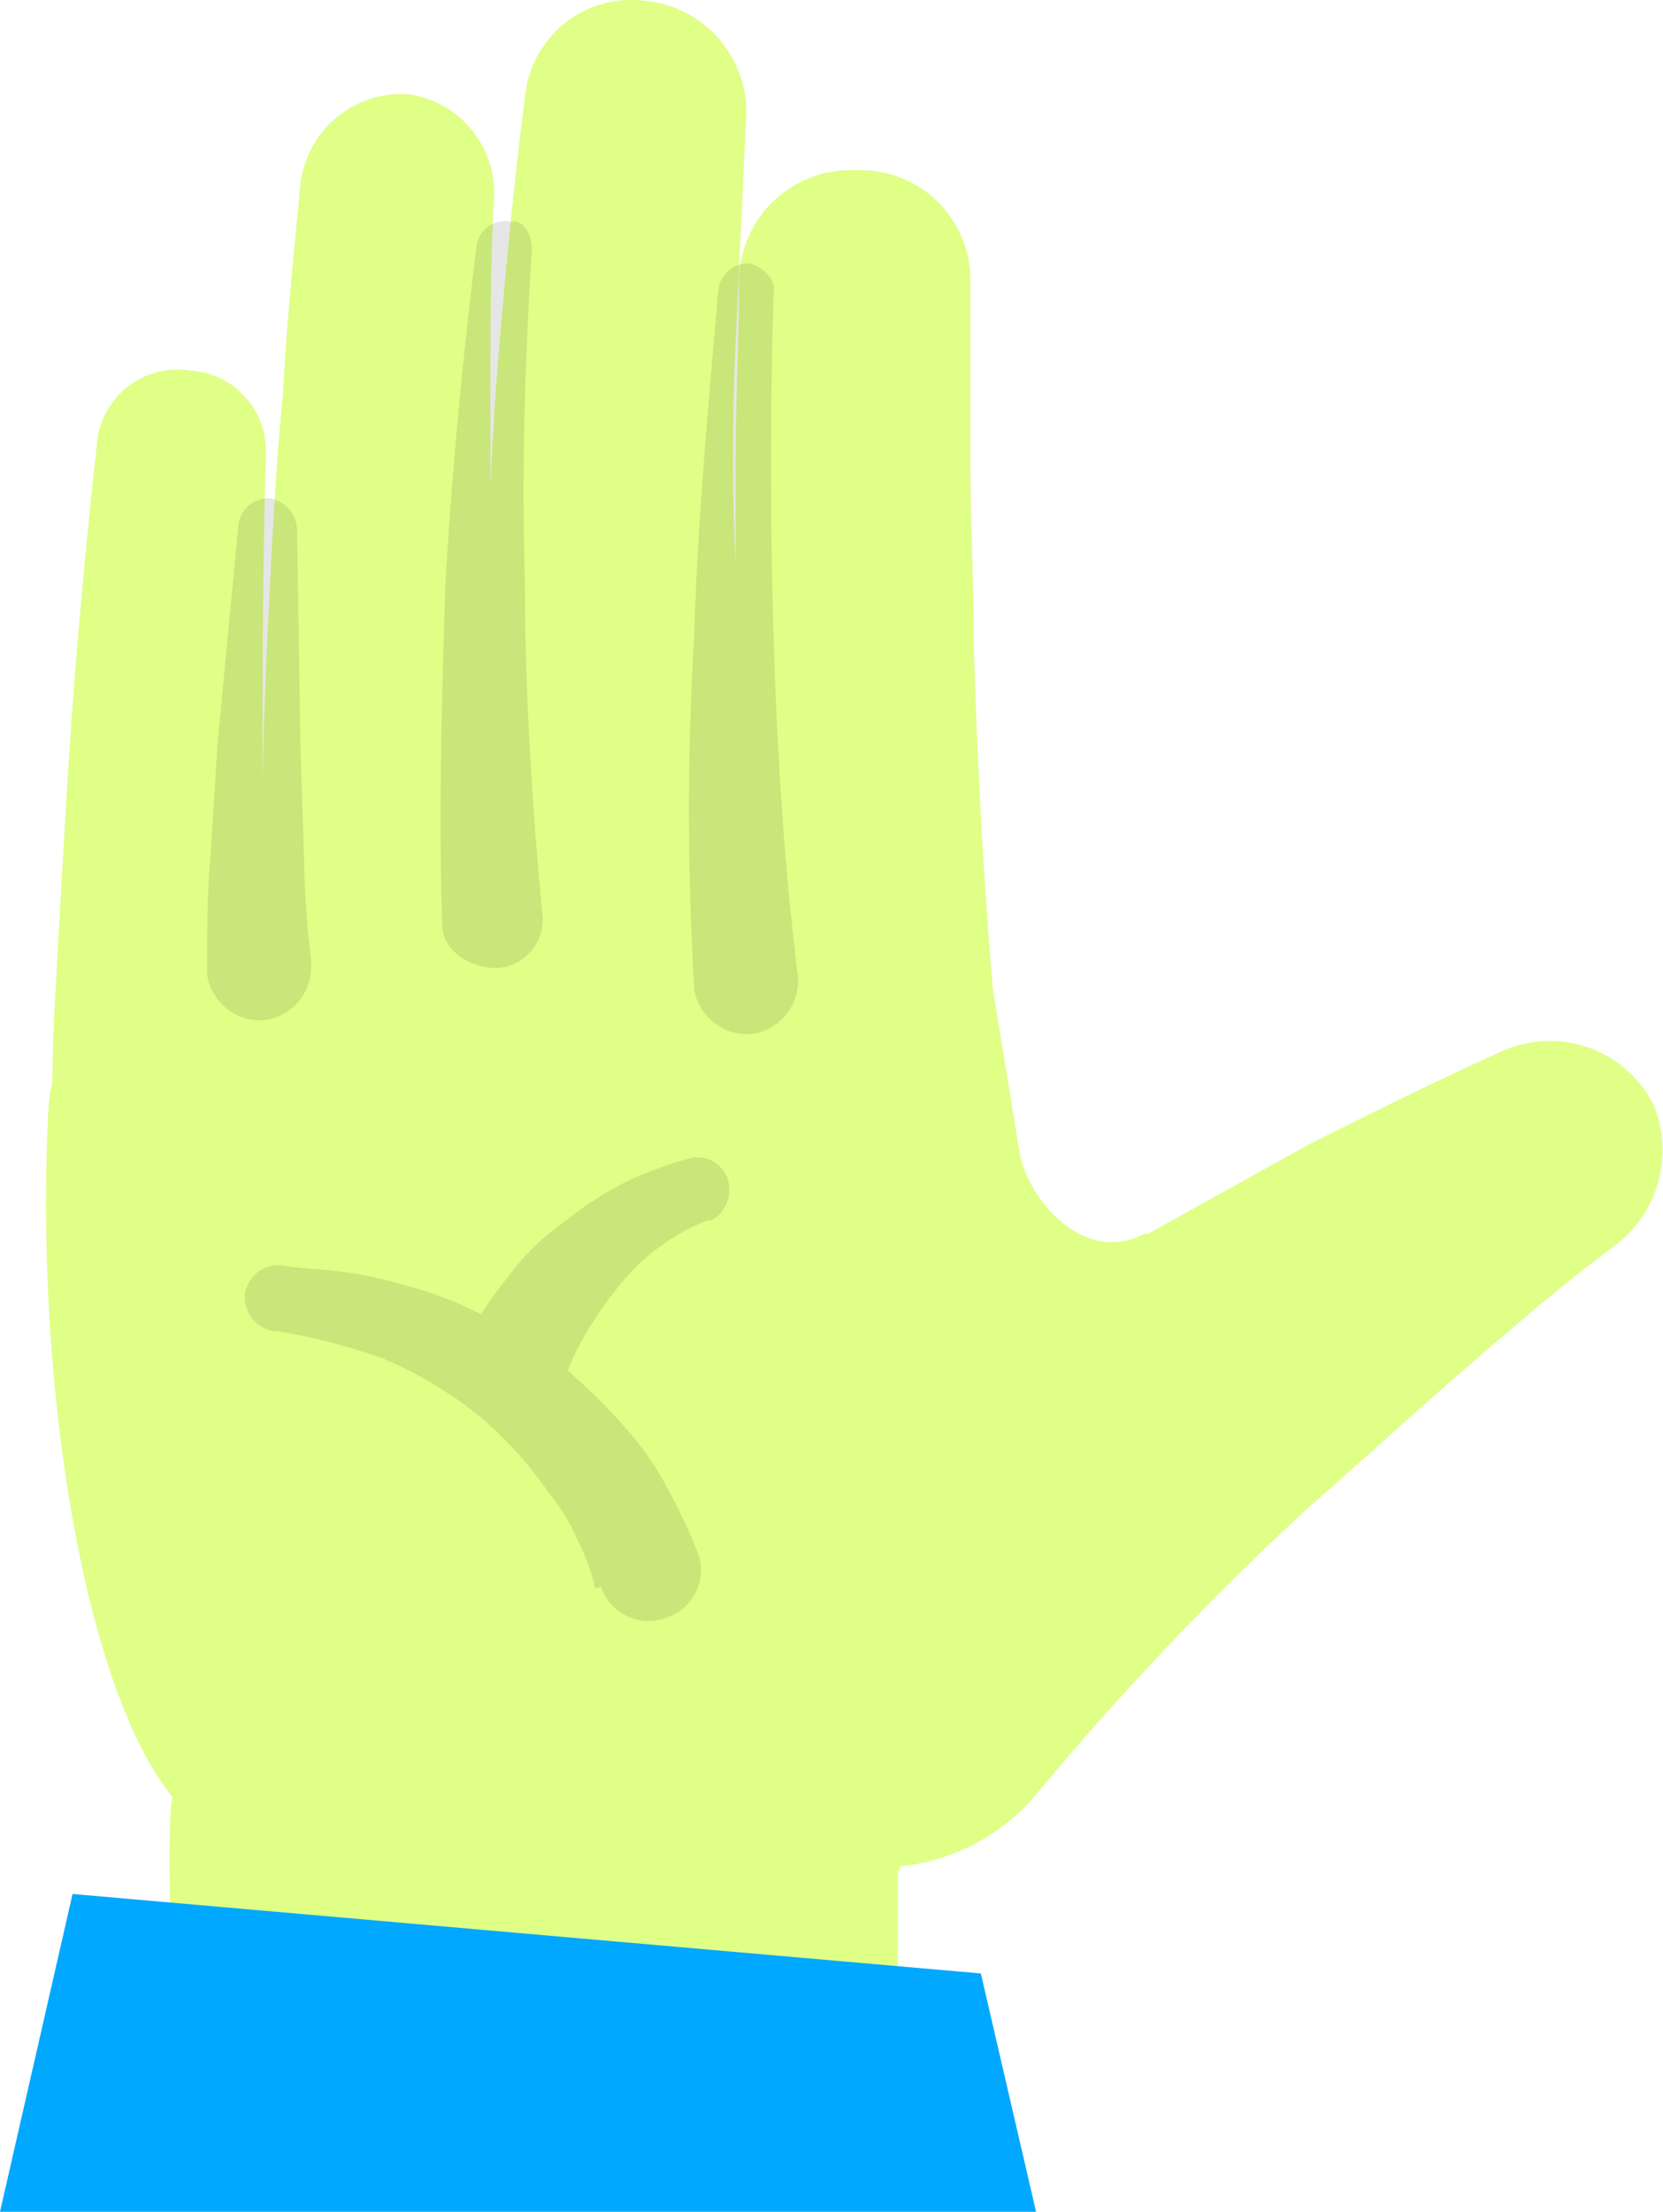 <svg xmlns="http://www.w3.org/2000/svg" width="105.412" height="140.146" viewBox="0 0 105.412 140.146"><defs><style>.a{fill:rgba(187,255,0,0.47);}.b{fill:#00a8ff;}.c{fill:rgba(0,0,0,0.1);}</style></defs><g transform="translate(-9 0.021)"><path class="a" d="M-10279.972-54.666s-.437-12.26,0-13.352c-5.691-7.005-8.756-26.487-7.881-43.563a9.734,9.734,0,0,1,.251-1.746c.028-1.876.083-3.7.188-5.479.219-3.94.436-7.881.655-11.6.439-7.661,1.095-15.322,1.971-23.2a5.138,5.138,0,0,1,5.91-4.816,5.107,5.107,0,0,1,4.815,5.255c-.2,6.94-.215,13.879-.217,20.819q.133-5.879.437-11.626c.22-4.377.438-8.756.875-13.133.22-4.379.656-8.539,1.095-13.135a6.464,6.464,0,0,1,6.786-5.691,6.318,6.318,0,0,1,5.475,6.786c-.22,4.16-.22,8.537-.22,12.7v5.253c.163-3.328.358-6.589.655-9.849.439-5.035.876-9.634,1.534-14.667a6.773,6.773,0,0,1,7.661-6.13,7.085,7.085,0,0,1,6.347,7.661c-.217,4.6-.437,9.412-.655,14.011-.22,4.816-.22,9.412,0,14.008v-6.347c0-3.94.219-7.881.219-11.821a7.105,7.105,0,0,1,7.442-6.786,6.969,6.969,0,0,1,7.225,7.005v11.6c0,3.94.22,7.661.22,11.6.2,7.209.6,14.612,1.2,21.663.164,1,.581,3.56,1.646,10.079.438,3.282,4.159,7.442,7.883,5.472.142-.071.211-.059.217.025l10.29-5.716c3.94-1.97,7.881-3.94,12.26-5.91a7.363,7.363,0,0,1,9.632,3.5,7.577,7.577,0,0,1-2.409,8.756c-3.282,2.409-6.566,5.255-9.851,8.1s-6.35,5.691-9.632,8.537a186.933,186.933,0,0,0-17.073,17.951,13.037,13.037,0,0,1-8.826,4.808l-.151.446v8.537Z" transform="translate(10299.916 181.876)"/><path class="b" d="M13.6,54.8l57.572,5.035,3.5,15.1H9Z" transform="translate(0 65.185)"/><path class="c" d="M-10263.044-95.387c-.438.219-.438,0-.438-.219a15.207,15.207,0,0,0-1.095-2.845,12.367,12.367,0,0,0-1.751-2.845,25.08,25.08,0,0,0-4.6-5.035,26.367,26.367,0,0,0-5.91-3.5,38.615,38.615,0,0,0-6.788-1.751h-.217a2.171,2.171,0,0,1-1.753-2.409,2.132,2.132,0,0,1,2.189-1.751c1.314.219,2.626.219,4.159.439a25.093,25.093,0,0,1,3.94.875,22.707,22.707,0,0,1,4.664,1.787,31.686,31.686,0,0,1,2.121-2.882,14.73,14.73,0,0,1,3.284-3.065,21.7,21.7,0,0,1,3.721-2.409,23.282,23.282,0,0,1,4.16-1.531,2.012,2.012,0,0,1,2.406,1.531,2.2,2.2,0,0,1-1.095,2.409h-.217a11.756,11.756,0,0,0-2.846,1.531,11.468,11.468,0,0,0-2.409,2.189,20.54,20.54,0,0,0-1.97,2.626,17.988,17.988,0,0,0-1.531,2.848c-.041.109-.086.215-.136.317a40.775,40.775,0,0,1,3.856,3.842,19.829,19.829,0,0,1,2.409,3.5,38.226,38.226,0,0,1,1.97,4.16,3.168,3.168,0,0,1-1.97,4.16,3.332,3.332,0,0,1-1.17.218A3.205,3.205,0,0,1-10263.044-95.387Zm5.91-37.872v-.217a185.966,185.966,0,0,1,0-22.109c.217-7.224.876-14.449,1.531-21.892a1.916,1.916,0,0,1,1.97-1.751c.876.219,1.751,1.095,1.534,1.97q-.33,10.836,0,21.673c.217,7.222.656,14.446,1.531,21.451a3.4,3.4,0,0,1-2.846,3.723,3.1,3.1,0,0,1-.382.023A3.4,3.4,0,0,1-10257.134-133.259Zm-30.867-.875v-.436c0-2.848,0-4.818.22-7.224l.437-7,1.314-13.793a1.918,1.918,0,0,1,1.97-1.751,2.077,2.077,0,0,1,1.753,1.97l.217,13.793.22,6.785a61.99,61.99,0,0,0,.438,6.566v.219a3.4,3.4,0,0,1-2.845,3.721,3.111,3.111,0,0,1-.386.024A3.406,3.406,0,0,1-10288-134.135Zm14.888-3.284v-.217c-.22-7.224,0-14.449.217-21.453.439-7.224,1.095-14.229,1.971-21.234a1.8,1.8,0,0,1,2.189-1.531c.655-.219,1.313.656,1.313,1.751-.438,7-.658,14.01-.438,21.014,0,7,.438,14.01,1.095,21.014a3.072,3.072,0,0,1-2.846,3.5C-10271.362-134.571-10273.113-135.666-10273.113-137.419Z" transform="translate(10310.134 195.891)"/></g></svg>
